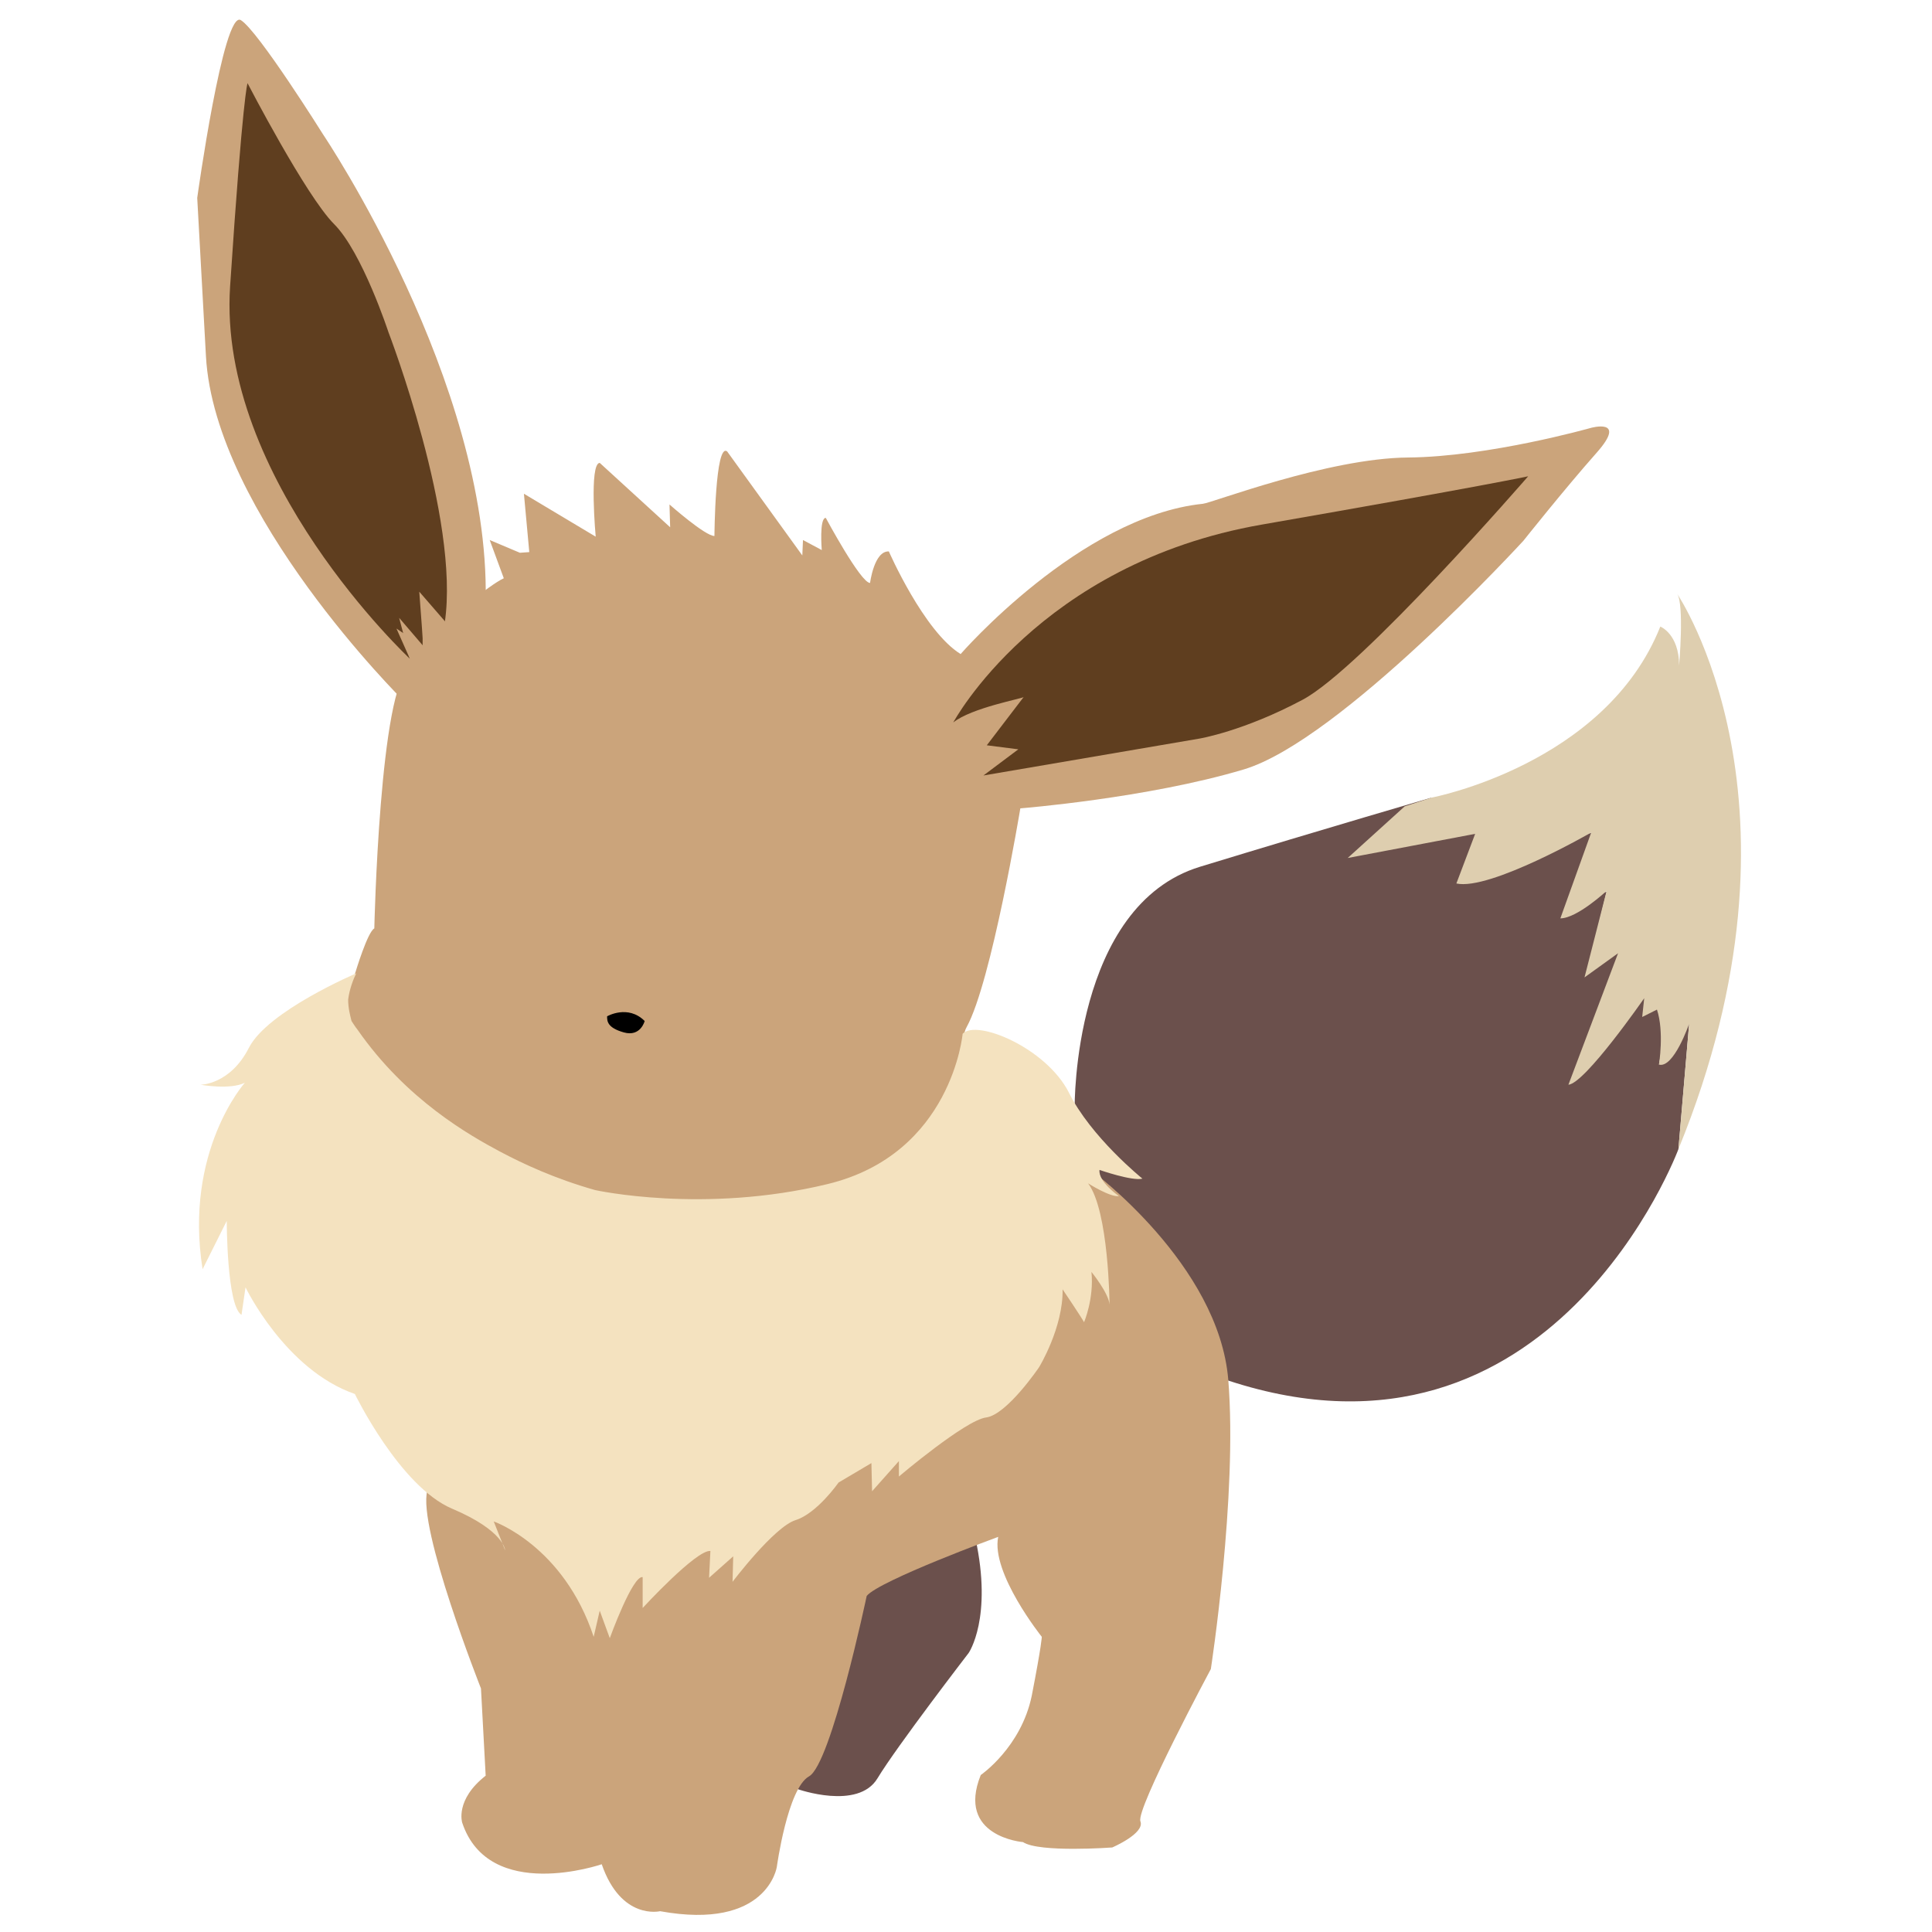 <?xml version="1.0" encoding="utf-8"?>
<!-- Generator: Adobe Illustrator 23.0.6, SVG Export Plug-In . SVG Version: 6.00 Build 0)  -->
<svg version="1.1" id="Layer_2" xmlns="http://www.w3.org/2000/svg" xmlns:xlink="http://www.w3.org/1999/xlink" x="0px" y="0px"
	 viewBox="0 0 288 288" style="enable-background:new 0 0 288 288;" xml:space="preserve">
<style type="text/css">
	.st0{fill:#6B504C;}
	.st1{fill:#CBA47B;}
	.st2{fill:#5F3E1F;}
	.st3{fill:#DECEAF;}
	.st4{fill:#F4E2BF;}
	.st5{fill:none;stroke:#F4E2BF;stroke-miterlimit:10;}
</style>
<path class="st0" d="M118.9,266.7c0,0,9,3.2,11.9-1.6c2.9-4.8,13.6-18.7,13.6-18.7s3.6-5.2,1-17.1c-2.6-11.9-24.2,6.8-24.2,6.8
	L118.9,266.7z"/>
<path class="st0" d="M160.2,165c0,0-0.3-30,18.7-35.8c19-5.8,34.5-10.3,34.5-10.3l-11,8.1l23.6-4.5l-7.4,8.1l18.7-6.5l-2.6,10.7
	l4.8-1.9l-2.9,11.9l5.5-4.2l-7.4,19.4l11.6-12.6l2.9,0.6l-1.9,10.7l4.5-6.1l-1.6,18.7c0,0-18.7,50.4-67.1,34.5S160.2,165,160.2,165z
	"/>
<path class="st1" d="M60.1,104.4c0,0-28.1-27.8-29.4-51.3s-1.3-23.6-1.3-23.6S33.3,1.4,35.9,3s12.3,17.1,12.3,17.1
	S73,56.9,72.4,89.5C71.7,122.1,60.1,104.4,60.1,104.4z"/>
<path class="st2" d="M61.1,98.2c0,0-28.7-26.8-26.8-55.5s2.6-30.3,2.6-30.3s8.7,16.8,12.9,21s8.1,16.1,8.1,16.1s10.7,27.8,8.4,43.3
	L63,89.5v6.8l-3.9-2.6L61.1,98.2z"/>
<path class="st1" d="M61.1,98.2l-1.6-6.1l3.6,4.2l-0.6-8.1l3.9,4.5c0,0,6.5-5.5,8.7-6.5L73,80.5l4.5,1.9l1.4-0.1l-0.8-8.7L88.8,80
	c0,0-1-10.9,0.6-11l10.5,9.6l-0.1-3.4c0,0,5.3,4.7,6.7,4.7c0,0,0.1-14,1.9-12.6l11.2,15.5l0.1-2.3l2.8,1.5c0,0-0.4-4.8,0.6-4.8
	c0,0,5.2,9.7,6.6,9.7c0,0,0.6-4.8,2.8-4.7c0,0,5.2,11.9,10.7,15.3c0,0,17.8-20.5,36.1-22.4c1.3-0.1,18.6-6.8,30.6-6.9
	c12-0.1,27.2-4.4,27.2-4.4s5.6-1.6,0.9,3.7c-4.7,5.3-10.9,13.1-10.9,13.1s-27.3,29.8-41.7,34.1c-14.4,4.3-33.3,5.8-33.3,5.8
	s-4.3,25.9-8,32.6s18.6,21.4,18.6,21.4s19,14,20.4,31.2c1.4,17.2-2.6,43.1-2.6,43.1s-11.2,20.9-10.5,22.7s-4.2,3.9-4.2,3.9
	s-10.9,0.8-13.3-0.8c0,0-10-0.8-6.3-10c0,0,6-4.1,7.6-11.8c1.5-7.7,1.5-8.8,1.5-8.8s-7.6-9.5-6.5-14.9c0,0-17.7,6.5-19.6,8.8
	c0,0-5.3,25.1-8.6,26.9c-3.2,1.8-4.8,13.5-4.8,13.5s-1.4,9.5-17.4,6.6c0,0-5.8,1.4-8.7-7c0,0-16.8,5.8-20.8-6.2c0,0-1.1-3.4,3.5-7
	l-0.7-13c0,0-9.5-24-8-29.5c1.5-5.5-12.5-72.5-12.5-72.5l1.8-4.8c0,0,1.8-6,2.8-6.5c0,0,0.8-36.3,5.3-38.8L61.1,98.2z"/>
<path d="M90.5,151.5c0,0,3.1-1.8,5.6,0.7c0,0-0.6,2.4-3.1,1.7S90.5,152.2,90.5,151.5z"/>
<path class="st2" d="M142.1,107.7c0,0,12.7-23.7,46-29.5s39.7-7.2,39.7-7.2s-24.8,28.6-33.6,33.3c-8.8,4.7-15.4,5.8-15.4,5.8
	l-32.2,5.5l5.2-3.9l-4.7-0.6l5.5-7.2C152.6,104.1,144.8,105.5,142.1,107.7z"/>
<path class="st3" d="M213.4,118.9c0,0,25.9-4.9,34.1-25.5c0,0,2.8,1.1,2.8,5.8c0,0,0.8-9.1-0.3-10.7c0,0,21.3,31.2,0.2,82.8
	l1.6-18.7c0,0-2.3,6.7-4.5,6.1c0,0,0.8-4.9-0.3-8.2l-2.2,1.1l0.3-2.8c0,0-8.8,12.7-11.3,12.9l7.4-19.6l-5,3.6l3.3-12.9
	c0,0-4.4,4.1-6.9,4.1l4.6-12.8c0,0-15.1,8.7-20.1,7.6l2.8-7.4l-19,3.6l8.5-7.7L213.4,118.9z"/>
<path class="st4" d="M53.1,145.1c0,0-13.2,5.6-16,11.1c-2.8,5.5-7.2,5.5-7.2,5.5s4.4,0.8,6.6-0.3c0,0-9.1,10.2-6.3,27.8l3.6-7.2
	c0,0,0,12.7,2.2,14l0.6-4.1c0,0,5.9,12.3,16.3,15.9c0,0,6.7,13.8,14.5,17.1c7.8,3.3,7.9,6.2,7.9,6.2l-1.7-4.3
	c0,0,10.4,3.6,14.9,17.2l0.9-3.9l1.5,4.1c0,0,3.4-9.4,4.9-9.1v4.6c0,0,8-8.7,10.1-8.5l-0.2,4l3.6-3.2l-0.1,3.8c0,0,6.2-8.2,9.4-9.2
	c3.2-1,6.4-5.6,6.4-5.6l4.9-2.9l0.1,4.2l4-4.5v2.3c0,0,9.9-8.4,13-8.8c3.1-0.4,7.9-7.5,7.9-7.5s3.6-5.9,3.5-11.6c0,0,2.7,4,3.2,4.9
	c0,0,1.5-3.5,1.1-7.5c0,0,2.6,3.2,2.7,4.9c0,0-0.1-14-3.2-18.1c0,0,3.3,2.1,4.6,1.9c0,0-3.1-2.1-2.9-3.9c0,0,4.9,1.7,6.4,1.3
	c0,0-7.7-6.2-11-12.9c-3.4-6.6-13.7-10.9-15.8-8.7c0,0-1.6,17.9-20.1,22.4s-34.7,0.9-34.7,0.9c-6-1.7-10.7-3.9-14.1-5.7
	c-4.5-2.4-14-7.7-21.3-18.2c-0.4-0.5-0.7-1-0.9-1.3c-0.2-0.8-0.5-1.9-0.5-3.2C52.1,147.4,52.7,145.9,53.1,145.1z"/>
<path class="st5" d="M44.4,146"/>
</svg>
